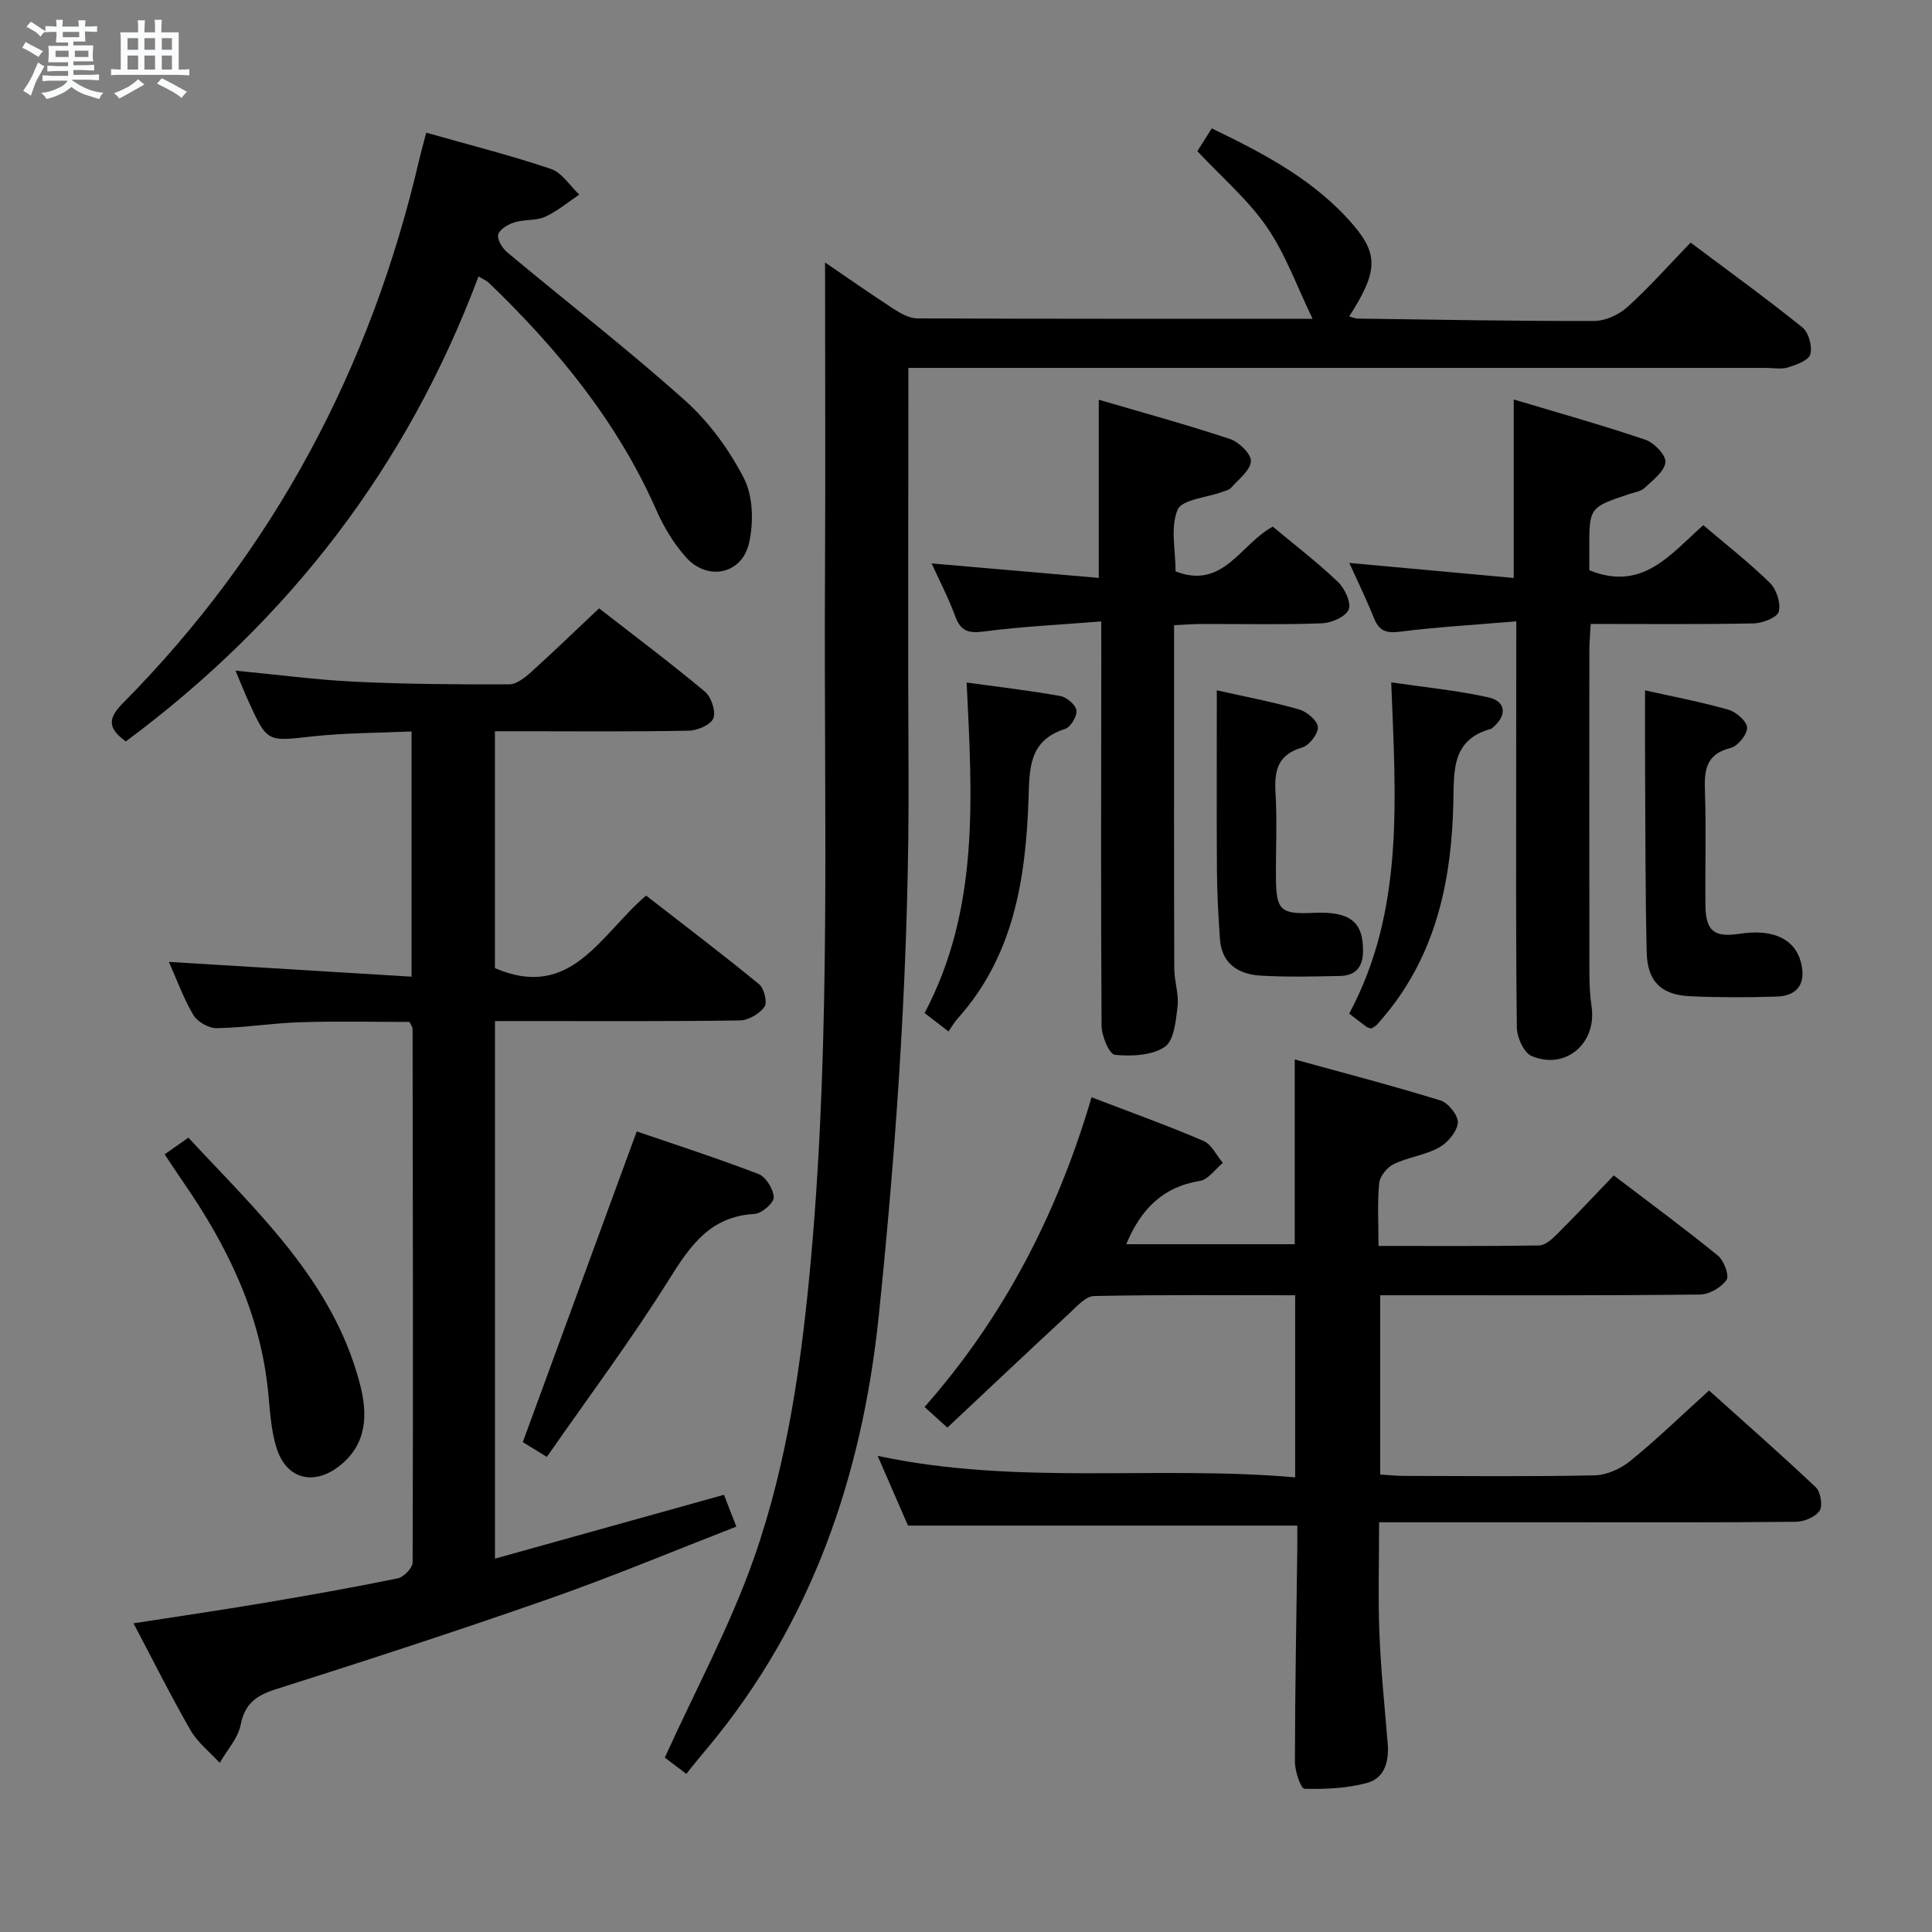 <svg enable-background="new 0 0 400 400" viewBox="0 0 400 400" xmlns="http://www.w3.org/2000/svg"><rect x="0" y="0" width="400" height="400" fill="#808080" stroke="none"/><path d="m6.8 9.5c.6.3 1.3.7 2.1 1.1-.4.4-.7.8-.9 1.2-.7-.4-1.3-.8-1.8-1.1s-1.1-.6-1.6-.8c.2-.4.5-.8.7-1.2.4.2.8.5 1.5.8zm.9 6.9c-.3.6-.5 1.1-.7 1.7s-.4 1.1-.6 1.7c-.6-.4-1.1-.7-1.6-1 .7-1 1.2-1.8 1.5-2.4.3-.5.6-1.1.8-1.7.3-.6.5-1.2.8-1.8.3.3.8.6 1.3.8-.7 1.3-1.2 2.2-1.5 2.7zm.1-11c.4.3 1 .7 1.7 1.1-.5.2-.8.6-1.1 1.1-.5-.6-1-1-1.4-1.2s-.9-.6-1.5-.8c.2-.4.5-.7.9-1.1.5.3.9.6 1.4.9zm10.5 13.1c1 .4 2 .6 3.1.7-.4.4-.7.8-.8 1.3-.9-.2-1.9-.6-3-.9-1-.4-2-.9-2.8-1.6-.5.4-1.1.9-1.9 1.3s-1.9.9-3.3 1.2c-.1-.3-.5-.8-1.1-1.3 1 0 2.1-.3 3.2-.8 1.2-.5 1.9-1 2.3-1.7h-3.2c-.4 0-1 0-2 .1v-1.2c1 0 1.7.1 2 .1h3.3v-1h-2.3c-.2 0-.9 0-2 .1v-1.2c1.2 0 1.9.1 2 .1h2.3v-.8h-4.1c0-.7.1-1.2.1-1.6 0-.5 0-1.1-.1-1.8h4.1v-.7h-2.5c0-.6.1-1.1.1-1.6v-.6h-.5c-.4 0-1 0-1.8.1v-1.3c1.2 0 1.9.1 2.1.1h.2c0-.3 0-.8-.1-1.4h1.4c0 .6-.1 1-.1 1.4h3.4c0-.4 0-.8-.1-1.3h1.5c0 .4-.1.9-.1 1.3.7 0 1.5 0 2.5-.1v1.2c-1 0-1.8-.1-2.5-.1v.6c0 .3 0 .8.1 1.5h-2.5v.8h4.1c0 .7-.1 1.3-.1 1.8s0 1 .1 1.5h-4.1v.8h1.4c.8 0 1.8 0 2.9-.1v1.2c-1 0-1.9-.1-2.8-.1h-1.5v1h3.2c.3 0 1 0 2.1-.1v1.2c-1.1 0-1.8-.1-2.1-.1h-3.4l-.1.1c1.4 1 2.4 1.5 3.4 1.9zm-4.1-6.7v-1.3h-2.7v1.3zm2.2-4.1v-1.1h-3.4v1.1zm1.9 4.1v-1.3h-2.8v1.3z" fill="#fafbfc"/><path d="m37 6.7v2.3 5.4c1 0 1.8 0 2.2-.1v1.3c-.6 0-1.5-.1-2.5-.1h-11.9c-.7 0-1.3 0-1.8.1v-1.3c.5 0 1.1.1 2 .1v-5.2c0-1 0-1.8-.1-2.5h3.7c0-1.3 0-2.1-.1-2.5h1.5c0 .4-.1 1.3-.1 2.5h2.2c0-1.2 0-2.1-.1-2.6h1.5c0 .4-.1 1.3-.1 2.6zm-12.3 13.7c-.3-.4-.7-.8-1.1-1.1 1.1-.4 2.1-.9 2.9-1.3.8-.5 1.5-1 2.1-1.6.4.4.9.8 1.3 1.1-2.5 1.4-4.2 2.4-5.2 2.9zm3.9-10.1v-2.4h-2.2v2.4zm0 4.1v-2.9h-2.2v2.9zm3.5-4.1v-2.4h-2.2v2.4zm0 4.1v-2.9h-2.2v2.9zm.4 2.9 1-1.1c.6.3 1.4.7 2.5 1.3s2 1.1 2.7 1.5c-.4.4-.8.8-1.1 1.3-.8-.8-2.5-1.7-5.1-3zm3.1-7v-2.4h-2.1v2.4zm0 4.1v-2.9h-2.1v2.9z" fill="#fafbfc"/><g fill="#000001"><path d="m142.1 367.26c-2.16-1.64-3.71-2.8-4.46-3.37 6.37-14.04 13.52-27.25 18.44-41.25 7.07-20.1 9.96-41.24 11.86-62.45 4.16-46.53 2.61-93.17 2.86-139.78.12-21.96.02-43.92.02-66.07 4.39 2.99 9.22 6.38 14.17 9.6 1.47.95 3.26 1.97 4.91 1.98 27 .11 53.98.08 81.86.08-3.27-6.74-5.61-13.4-9.48-19.01-3.91-5.67-9.33-10.29-14.38-15.69.86-1.36 1.8-2.84 2.98-4.72 11.02 5.32 21.58 10.86 29.48 20.21 5.1 6.03 4.75 9.75-1.02 18.72.67.18 1.22.44 1.78.45 16.32.22 32.63.54 48.95.49 2.32-.01 5.11-1.29 6.87-2.88 4.54-4.11 8.63-8.73 13.08-13.34 8.13 6.09 15.79 11.63 23.15 17.56 1.3 1.05 2.08 3.93 1.64 5.57-.34 1.25-2.89 2.16-4.63 2.71-1.36.43-2.97.1-4.47.1-57 0-114 0-170.99 0-1.97 0-3.94 0-6.65 0v5.67c0 25.83-.11 51.67.03 77.5.2 37.82-2.28 75.49-6.16 113.06-3.42 33.03-13.8 63.5-35.4 89.42-.75.89-1.5 1.78-2.23 2.69-.65.77-1.26 1.55-2.21 2.75z"/><path d="m285.76 268.17v37.12c1.74.1 3.34.28 4.95.28 13.16.02 26.33.17 39.49-.12 2.49-.06 5.36-1.37 7.34-2.98 5.42-4.41 10.46-9.29 16.3-14.58 6.73 6.04 14.54 12.9 22.1 20.03 1 .95 1.48 3.83.79 4.86-.88 1.31-3.2 2.27-4.91 2.29-16.49.17-32.99.1-49.49.1-11.99 0-23.98 0-36.8 0 0 7.82-.23 15.4.06 22.96.3 7.63 1.09 15.24 1.72 22.85.3 3.66-.62 7.15-4.23 8.14-4.17 1.14-8.67 1.34-13.01 1.23-.73-.02-1.98-3.62-1.97-5.57.02-14.65.3-29.29.49-43.94.02-1.64 0-3.27 0-4.98-27.01 0-53.53 0-80.6 0-1.77-4.08-3.81-8.76-6.28-14.44 28.96 6.19 57.59 1.93 86.44 4.45 0-12.87 0-25.06 0-37.7-14.05 0-27.85-.13-41.64.16-1.73.04-3.56 2.14-5.09 3.56-8.41 7.79-16.73 15.66-25.28 23.68-1.78-1.61-2.96-2.68-4.72-4.27 16.35-18.53 27.43-39.87 34.58-64.12 8.14 3.12 15.75 5.85 23.16 9.03 1.68.72 2.7 3 4.02 4.56-1.58 1.29-3.02 3.45-4.77 3.73-7.72 1.24-12.24 5.91-15.23 13.1h34.88c0-12.31 0-24.7 0-38.25 10.06 2.77 20.21 5.41 30.21 8.5 1.61.5 3.72 3.19 3.56 4.64-.21 1.87-2.13 4.13-3.92 5.11-2.86 1.57-6.35 1.97-9.32 3.4-1.37.66-2.9 2.5-3.04 3.94-.41 4.1-.14 8.26-.14 13.02 11.38 0 22.31.07 33.23-.1 1.23-.02 2.64-1.25 3.64-2.25 3.89-3.88 7.64-7.89 11.83-12.25 7.46 5.69 14.65 10.97 21.56 16.6 1.25 1.02 2.41 4.14 1.8 5.02-1.1 1.57-3.57 3.02-5.48 3.04-19.99.23-39.99.15-59.99.15-1.96 0-3.93 0-6.24 0z"/><path d="m34.97 199.15c17.07 1.04 33.44 2.04 50.24 3.06 0-17.37 0-33.61 0-50.77-6.84.31-13.75.28-20.57 1.03-9.3 1.03-9.28 1.29-13.15-7.17-.88-1.93-1.66-3.92-2.73-6.45 8.6.82 16.63 1.9 24.69 2.29 10.64.51 21.3.58 31.95.55 1.52 0 3.26-1.37 4.52-2.51 4.68-4.22 9.21-8.61 14.11-13.23 7.05 5.48 14.62 11.17 21.89 17.22 1.32 1.1 2.32 4.04 1.79 5.51-.49 1.34-3.26 2.56-5.05 2.6-11.5.23-23 .12-34.5.12-1.79 0-3.59 0-5.69 0v49.04c15.78 6.82 21.84-6.97 31.3-15.02 7.81 6.07 15.71 12.06 23.38 18.34 1.05.86 1.77 3.8 1.13 4.69-1.04 1.45-3.32 2.8-5.1 2.82-14.83.22-29.66.13-44.5.13-1.96 0-3.92 0-6.2 0v111.3c15.92-4.44 31.48-8.78 47.41-13.22.75 1.94 1.51 3.89 2.56 6.59-13.05 5.07-25.74 10.38-38.7 14.92-18.78 6.58-37.71 12.74-56.67 18.76-4.06 1.29-6.38 2.97-7.26 7.37-.56 2.8-2.83 5.25-4.33 7.86-2.04-2.23-4.56-4.19-6.03-6.74-4.06-7.03-7.68-14.32-11.82-22.15 9.28-1.44 18.06-2.72 26.8-4.19 9.33-1.57 18.64-3.22 27.91-5.12 1.25-.26 3.08-2.16 3.08-3.31.12-36.83.05-73.66-.01-110.49 0-.29-.25-.59-.63-1.4-7.36 0-14.96-.18-22.56.06-5.81.18-11.59 1.13-17.39 1.23-1.63.03-3.96-1.31-4.8-2.72-2.01-3.35-3.35-7.13-5.07-11z"/><path d="m88.25 27.47c8.98 2.55 17.5 4.7 25.81 7.5 2.3.78 3.93 3.5 5.87 5.32-2.35 1.57-4.55 3.45-7.09 4.6-1.89.85-4.29.5-6.32 1.14-1.32.41-3.1 1.45-3.37 2.53-.26 1.04.87 2.85 1.9 3.71 12.25 10.23 24.89 20.01 36.77 30.64 4.96 4.44 9.17 10.2 12.21 16.13 1.9 3.72 2.01 9.12 1.06 13.36-1.47 6.55-8.66 7.97-13.11 2.93-2.49-2.81-4.54-6.2-6.06-9.64-8.06-18.32-20.43-33.4-34.69-47.12-.45-.43-1.07-.68-2.16-1.34-14.78 39.47-39.34 71.27-73.03 96.28-3.25-2.44-4.13-4.35-.71-7.81 31.34-31.63 51.43-69.46 61.49-112.74.38-1.59.82-3.17 1.43-5.49z"/><path d="m313.93 128.64c-8.62.73-16.4 1.17-24.11 2.15-2.85.36-4.3-.18-5.36-2.82-1.54-3.85-3.37-7.58-5.1-11.42 11.39 1.04 22.55 2.06 34.04 3.11 0-12.61 0-24.32 0-36.95 9.11 2.73 18.28 5.29 27.28 8.34 1.81.61 4.31 3.25 4.13 4.67-.24 1.93-2.62 3.71-4.32 5.3-.78.73-2.11.91-3.21 1.28-8.27 2.75-8.27 2.74-8.23 11.72.01 1.47 0 2.94 0 4.04 11.05 4.51 16.86-3.39 23.6-9.33 4.79 4.08 9.53 7.77 13.79 11.95 1.37 1.34 2.3 4.22 1.83 5.96-.33 1.22-3.35 2.39-5.2 2.43-11.12.22-22.26.11-33.73.11-.11 2.07-.28 3.68-.28 5.29-.02 22.33-.02 44.66.01 67 0 2.33.12 4.67.45 6.97 1.1 7.56-5.38 13.17-12.41 10.2-1.61-.68-3.03-3.85-3.06-5.89-.23-18.5-.14-37-.14-55.5.02-9.14.02-18.27.02-28.61z"/><path d="m228 128.66c-8.57.69-16.5 1.05-24.34 2.09-3.25.43-4.79-.14-5.91-3.21-1.36-3.72-3.22-7.26-4.87-10.89 11.62 1.01 22.96 1.99 34.61 3 0-12.56 0-24.25 0-36.89 9.04 2.65 18.19 5.15 27.19 8.14 1.85.61 4.42 3.14 4.31 4.6-.15 1.94-2.57 3.73-4.12 5.5-.4.46-1.17.61-1.79.84-3.23 1.19-8.36 1.55-9.27 3.7-1.54 3.65-.42 8.42-.42 12.76 9.89 3.86 13.44-5.7 20.13-9.26 4.46 3.72 9.19 7.35 13.49 11.44 1.41 1.35 2.81 4.34 2.21 5.73-.64 1.51-3.58 2.77-5.57 2.84-8.32.31-16.65.12-24.98.14-1.62 0-3.25.14-5.59.25v10.11c0 20.32-.03 40.63.04 60.95.01 2.64.97 5.32.68 7.89-.34 2.95-.74 7.09-2.67 8.37-2.69 1.79-6.88 1.96-10.32 1.63-1.13-.11-2.72-3.89-2.74-6-.17-25.48-.08-50.96-.06-76.44-.01-1.99-.01-3.98-.01-7.29z"/><path d="m113.22 301.64c-2.45-1.51-4.09-2.51-4.98-3.07 7.94-21.64 15.67-42.72 23.59-64.32 7.85 2.69 16.62 5.52 25.21 8.82 1.53.59 3.1 3.14 3.15 4.83.03 1.16-2.49 3.35-3.96 3.43-9.2.5-13.34 6.58-17.75 13.63-7.82 12.5-16.68 24.34-25.26 36.68z"/><path d="m340.59 142.93c5.69 1.28 11.55 2.38 17.27 4.01 1.6.46 3.84 2.42 3.86 3.72.02 1.44-1.94 3.83-3.43 4.2-5.18 1.29-5.45 4.68-5.3 9.02.27 7.82.02 15.66.1 23.49.05 5.39 1.78 6.77 7.09 5.96 6.85-1.06 11.38 1.03 12.66 5.83 1.15 4.31-.55 7.02-4.96 7.17-5.99.19-12 .21-17.98-.07-6-.28-8.83-3.08-8.97-9.13-.29-12.49-.26-24.98-.33-37.47-.04-5.46-.01-10.91-.01-16.73z"/><path d="m34.09 238.99c1.84-1.29 3.16-2.22 4.91-3.45 14.33 15.44 29.99 29.72 35.53 51.03 1.59 6.11 1.56 12.32-4.17 16.87-5.27 4.2-10.95 2.91-13.04-3.47-1.22-3.71-1.41-7.8-1.8-11.75-1.59-16.21-8.45-30.27-17.55-43.43-1.21-1.75-2.37-3.54-3.88-5.8z"/><path d="m251.93 142.92c5.76 1.3 11.45 2.37 17 3.95 1.61.46 3.82 2.3 3.92 3.64.1 1.39-1.78 3.82-3.25 4.25-5.09 1.49-5.79 4.81-5.52 9.42.35 5.8.05 11.64.09 17.47.05 6.86.92 7.66 7.78 7.35 7.59-.35 10.31 1.85 10.25 7.95-.03 3.33-1.6 5.05-4.76 5.11-5.49.12-10.99.26-16.47-.07-4.53-.28-8.03-2.43-8.39-7.53-.34-4.79-.6-9.6-.63-14.41-.07-12.12-.02-24.25-.02-37.13z"/><path d="m283.91 212.94c-.39-.13-.75-.16-.99-.34-1.2-.89-2.37-1.81-3.58-2.74 11.46-21.41 9.62-44.5 8.7-68.58 6.89 1.01 13.57 1.65 20.07 3.09 3.72.82 3.95 3.7 1.01 6.22-.13.11-.25.26-.39.3-8.24 2.24-7.68 8.68-7.83 15.29-.35 15.32-3.24 30.01-12.96 42.55-.92 1.18-1.88 2.32-2.87 3.44-.31.33-.79.53-1.16.77z"/><path d="m200.13 141.31c6.77.93 13.13 1.67 19.43 2.8 1.31.24 3.17 1.84 3.31 2.99.14 1.21-1.21 3.45-2.37 3.82-7.59 2.44-7.34 8.27-7.56 14.66-.58 16.44-3.08 32.43-14.72 45.35-.66.73-1.14 1.62-1.84 2.62-1.97-1.52-3.36-2.59-4.95-3.81 11.38-21.53 9.87-44.61 8.7-68.43z"/></g></svg>
